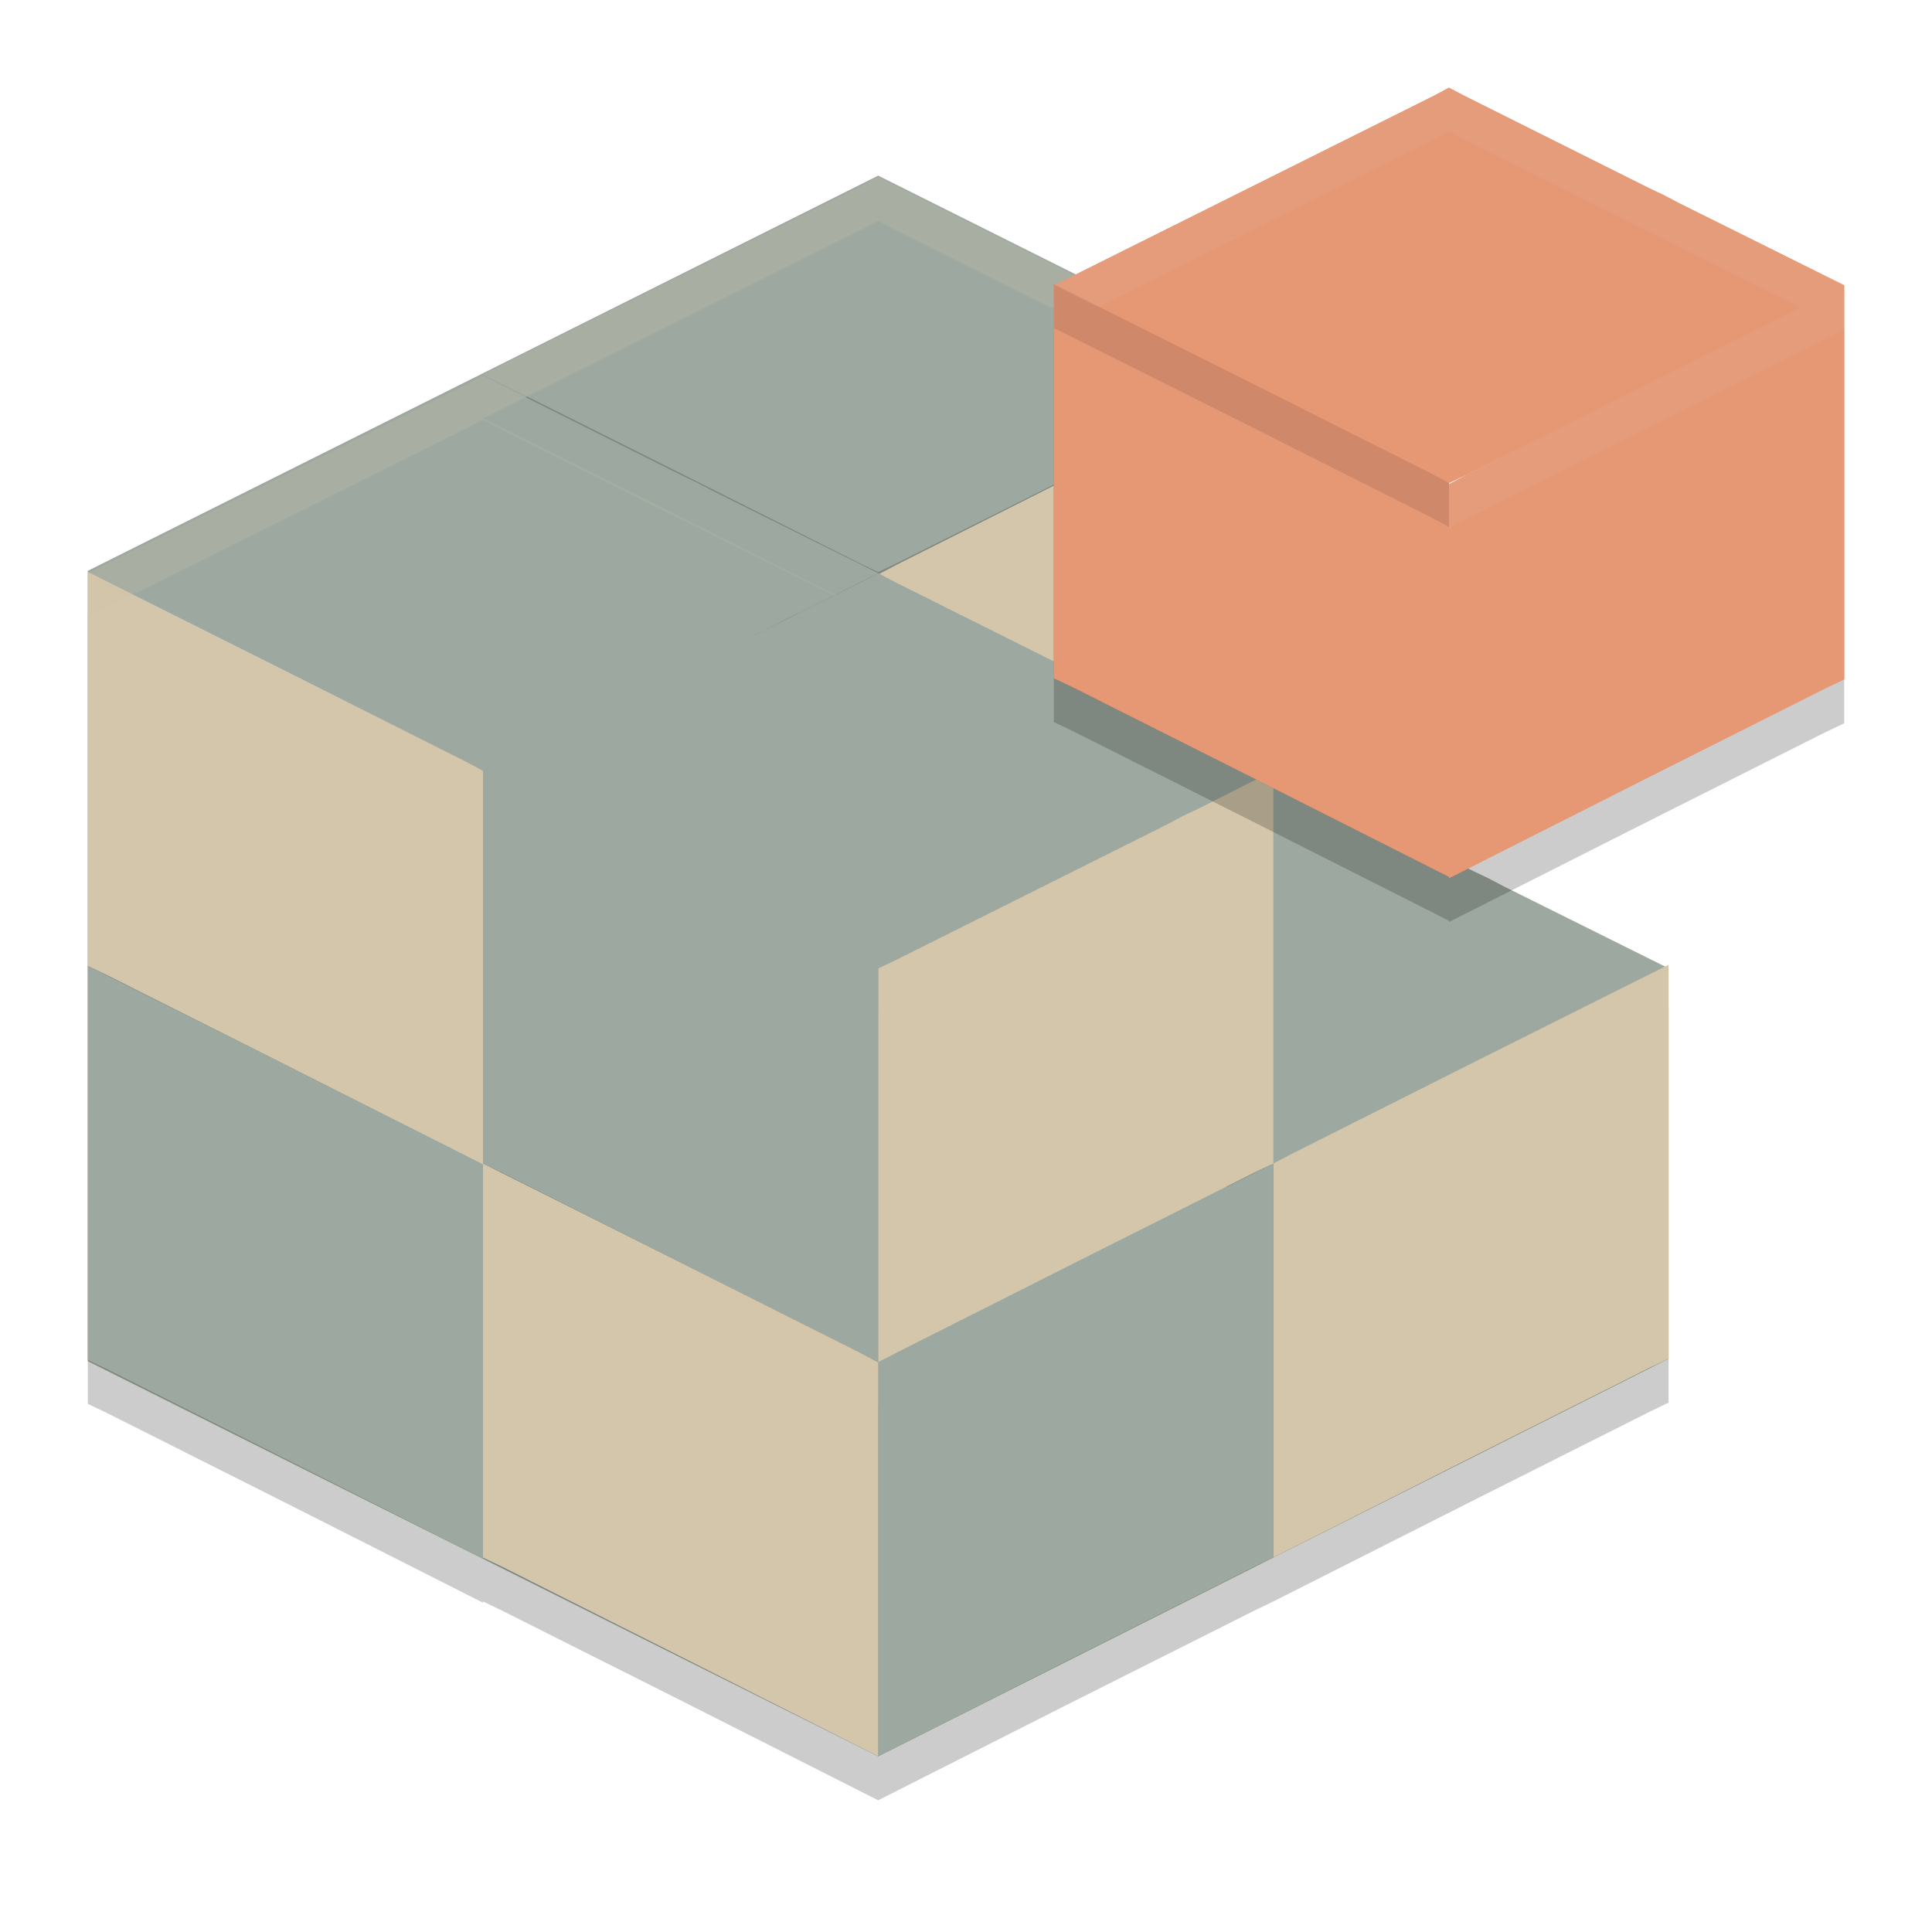 <svg xmlns="http://www.w3.org/2000/svg" width="22" height="22" version="1.1">
 <path style="fill:#9da9a0" d="m 1,6.5 9,-4.5 4,2 2.5,6 2.5,1.028 2e-6,4.445 -9,4.527 -9,-4.5 z"/>
 <path style="opacity:0.2" d="M 10,2.514 9.825,2.605 5.5,4.764 7.555,5.791 9.825,6.931 10,7.014 10.175,6.931 13.277,5.38 13.473,5.277 13.668,5.185 14.5,4.764 12.62,3.828 12.445,3.736 12.271,3.653 10.175,2.605 Z M 5.5,4.776 5.325,4.869 1.014,7.02 1,7.014 v 4.486 4.486 l 0.021,0.01 0.193,0.092 2.036,1.024 2.25,1.138 v -0.014 l 0.021,0.01 0.193,0.093 2.036,1.023 2.25,1.138 2.25,-1.138 2.036,-1.023 0.193,-0.093 0.021,-0.01 2.25,-1.137 2.036,-1.024 0.193,-0.093 L 19,15.973 v -4.486 l -0.041,0.021 -1.839,-0.915 -0.175,-0.092 -0.175,-0.082 -2.096,-1.048 -0.175,-0.093 -0.175,0.093 -4.325,2.157 2.055,1.027 2.271,1.141 0.146,0.068 -2.141,1.072 -2.117,1.065 -0.193,0.102 -0.021,0.011 V 11.527 L 9.979,11.517 9.786,11.414 7.669,10.35 5.513,9.27 5.675,9.194 8.777,7.644 8.973,7.54 9.168,7.448 10,7.027 8.12,6.092 7.945,6 7.771,5.917 5.675,4.869 Z m 4.5,6.751 2.25,-1.138 2.036,-1.024 0.193,-0.092 0.021,-0.01 V 4.777 l -2.169,1.085 -2.117,1.065 -0.193,0.103 -0.021,0.011 z"/>
 <path style="fill:#9da9a0" d="m 14.5,8.777 -0.175,0.093 -4.325,2.158 2.055,1.027 2.271,1.14 0.175,0.082 0.175,-0.082 3.103,-1.551 0.195,-0.103 0.196,-0.093 0.832,-0.421 -1.88,-0.935 -0.175,-0.092 -0.175,-0.083 -2.096,-1.048 z"/>
 <path style="fill:#9da9a0" d="M 5.5,4.277 5.325,4.369 1,6.527 3.055,7.554 5.325,8.695 5.5,8.777 5.675,8.695 8.777,7.143 8.972,7.04 9.168,6.948 10,6.527 8.12,5.592 7.945,5.5 7.771,5.417 5.675,4.369 Z"/>
 <path style="fill:#d3c6aa" d="m 1,6.513 v 4.486 l 0.02,0.01 0.194,0.092 2.036,1.024 2.25,1.137 V 8.777 L 5.48,8.766 5.286,8.664 3.169,7.599 Z"/>
 <path style="fill:#d3c6aa" d="m 14.5,8.763 v 4.486 l -0.02,0.01 -0.194,0.092 -2.036,1.024 -2.25,1.137 v -4.486 l 0.02,-0.01 0.194,-0.102 2.117,-1.065 z"/>
 <path style="fill:#d3c6aa" d="m 14.5,4.277 v 4.486 l -0.02,0.01 -0.194,0.092 L 12.25,9.89 10,11.027 V 6.541 l 0.02,-0.01 0.194,-0.102 2.117,-1.065 z"/>
 <path style="fill:#9da9a0" d="M 10,2.013 9.825,2.106 5.5,4.263 7.555,5.291 9.825,6.431 10,6.513 10.175,6.431 13.277,4.88 13.472,4.777 13.668,4.684 14.5,4.263 12.62,3.328 12.445,3.236 12.271,3.153 10.175,2.106 Z"/>
 <path style="opacity:0.2;fill:#d3c6aa" d="m 10,2.014 -0.175,0.092 -4.325,2.158 0.501,0.25 3.824,-1.908 0.175,-0.092 0.175,0.092 2.096,1.048 0.175,0.083 0.175,0.092 1.382,0.687 0.498,-0.252 L 12.62,3.328 12.445,3.236 12.271,3.153 10.175,2.105 Z M 5.5,4.276 5.325,4.369 1.014,6.52 1,6.514 v 0.5 l 0.014,0.007 4.312,-2.151 0.175,-0.093 0.175,0.093 2.096,1.048 0.175,0.083 0.175,0.092 1.382,0.687 0.011,-0.006 L 7.555,5.791 5.5,4.764 5.982,4.523 5.675,4.369 Z M 1.021,11.51 3.088,12.544 1.214,11.602 Z"/>
 <path style="fill:#9da9a0" d="M 10,6.527 9.825,6.62 5.5,8.777 7.555,9.805 9.825,10.945 10,11.027 10.175,10.945 13.277,9.394 13.472,9.291 13.668,9.198 14.5,8.777 12.62,7.842 12.445,7.75 12.271,7.667 10.175,6.62 Z"/>
 <path style="fill:#e69875" d="M 16.5,0.999 16.325,1.092 12,3.25 l 2.055,1.027 2.271,1.14 0.175,0.082 0.175,-0.082 3.103,-1.551 0.195,-0.103 0.196,-0.093 0.832,-0.421 -1.88,-0.935 -0.175,-0.092 -0.175,-0.083 -2.096,-1.048 z"/>
 <path style="opacity:0.2" d="M 21,3.749 V 8.236 l -0.02,0.01 -0.194,0.092 -2.036,1.024 -2.25,1.137 V 6.013 l 0.02,-0.01 0.194,-0.102 2.117,-1.065 z"/>
 <path style="fill:#e69875" d="M 16.5,0.999 16.325,1.092 12.015,3.243 12,3.235 v 0.015 4.473 l 0.021,0.01 0.193,0.092 L 14.25,8.849 16.5,9.985 v 0.015 L 18.75,8.862 20.786,7.838 20.979,7.746 21,7.736 V 3.25 L 19.12,2.314 18.945,2.223 18.771,2.14 16.675,1.092 Z m 3.513,2.745 -0.081,0.04 0.041,-0.021 z m -2.436,1.222 -0.863,0.435 -0.193,0.103 -0.021,0.011 v -0.015 l 0.175,-0.082 z"/>
 <path style="fill:#e69875" d="M 21,3.25 V 7.736 l -0.02,0.01 -0.194,0.092 -2.036,1.024 -2.25,1.137 V 5.513 l 0.02,-0.01 0.194,-0.102 2.117,-1.065 z"/>
 <path style="fill:#d3c6aa" d="m 19,10.986 v 4.486 l -0.02,0.01 -0.194,0.092 -2.036,1.024 -2.25,1.137 v -4.486 l 0.02,-0.01 0.194,-0.102 2.117,-1.065 z"/>
 <path style="fill:#9da9a0" d="m 14.5,13.25 v 4.486 l -0.02,0.01 -0.194,0.092 -2.036,1.024 -2.25,1.137 v -4.486 l 0.02,-0.01 0.194,-0.102 2.117,-1.065 z"/>
 <path style="fill:#9da9a0" d="m 5.5,8.763 v 4.486 l 0.02,0.01 0.194,0.092 2.036,1.024 2.25,1.137 V 11.027 L 9.98,11.017 9.786,10.914 7.669,9.849 Z"/>
 <path style="fill:#9da9a0" d="m 1,11 v 4.486 l 0.02,0.01 0.194,0.092 2.036,1.024 2.25,1.137 v -4.486 l -0.02,-0.01 -0.194,-0.102 -2.117,-1.065 z"/>
 <path style="fill:#d3c6aa" d="m 5.5,13.25 v 4.486 l 0.02,0.01 0.194,0.092 2.036,1.024 2.25,1.137 V 15.513 L 9.98,15.503 9.786,15.401 7.669,14.336 Z"/>
 <path style="opacity:0.2" d="M 12,3.736 V 8.222 l 0.02,0.01 0.194,0.092 2.036,1.024 2.25,1.137 V 5.999 l -0.02,-0.01 -0.194,-0.102 -2.117,-1.065 z"/>
 <path style="fill:#e69875" d="M 12,3.236 V 7.722 l 0.02,0.01 0.194,0.092 2.036,1.024 2.25,1.137 V 5.499 l -0.02,-0.01 -0.194,-0.102 -2.117,-1.065 z"/>
 <path style="opacity:0.1;fill:#d3c6aa" d="m 21,3.25 -2.169,1.085 -2.117,1.065 -0.193,0.103 -0.021,0.011 v 0.499 l 0.021,-0.01 L 16.714,5.9 18.831,4.835 21,3.749 Z"/>
 <path style="opacity:0.1" d="M 12,3.235 V 3.736 l 2.169,1.085 2.117,1.065 0.193,0.103 0.021,0.011 V 5.499 l -0.021,-0.01 -0.193,-0.103 -2.117,-1.065 z"/>
 <path style="opacity:0.1;fill:#d3c6aa" d="m 16.5,0.999 -0.175,0.093 -4.325,2.158 0.501,0.25 3.824,-1.908 0.175,-0.093 0.175,0.093 2.096,1.048 0.175,0.083 0.175,0.092 L 20.502,3.502 21,3.25 19.12,2.314 18.945,2.223 18.771,2.14 16.675,1.092 Z"/>
</svg>
